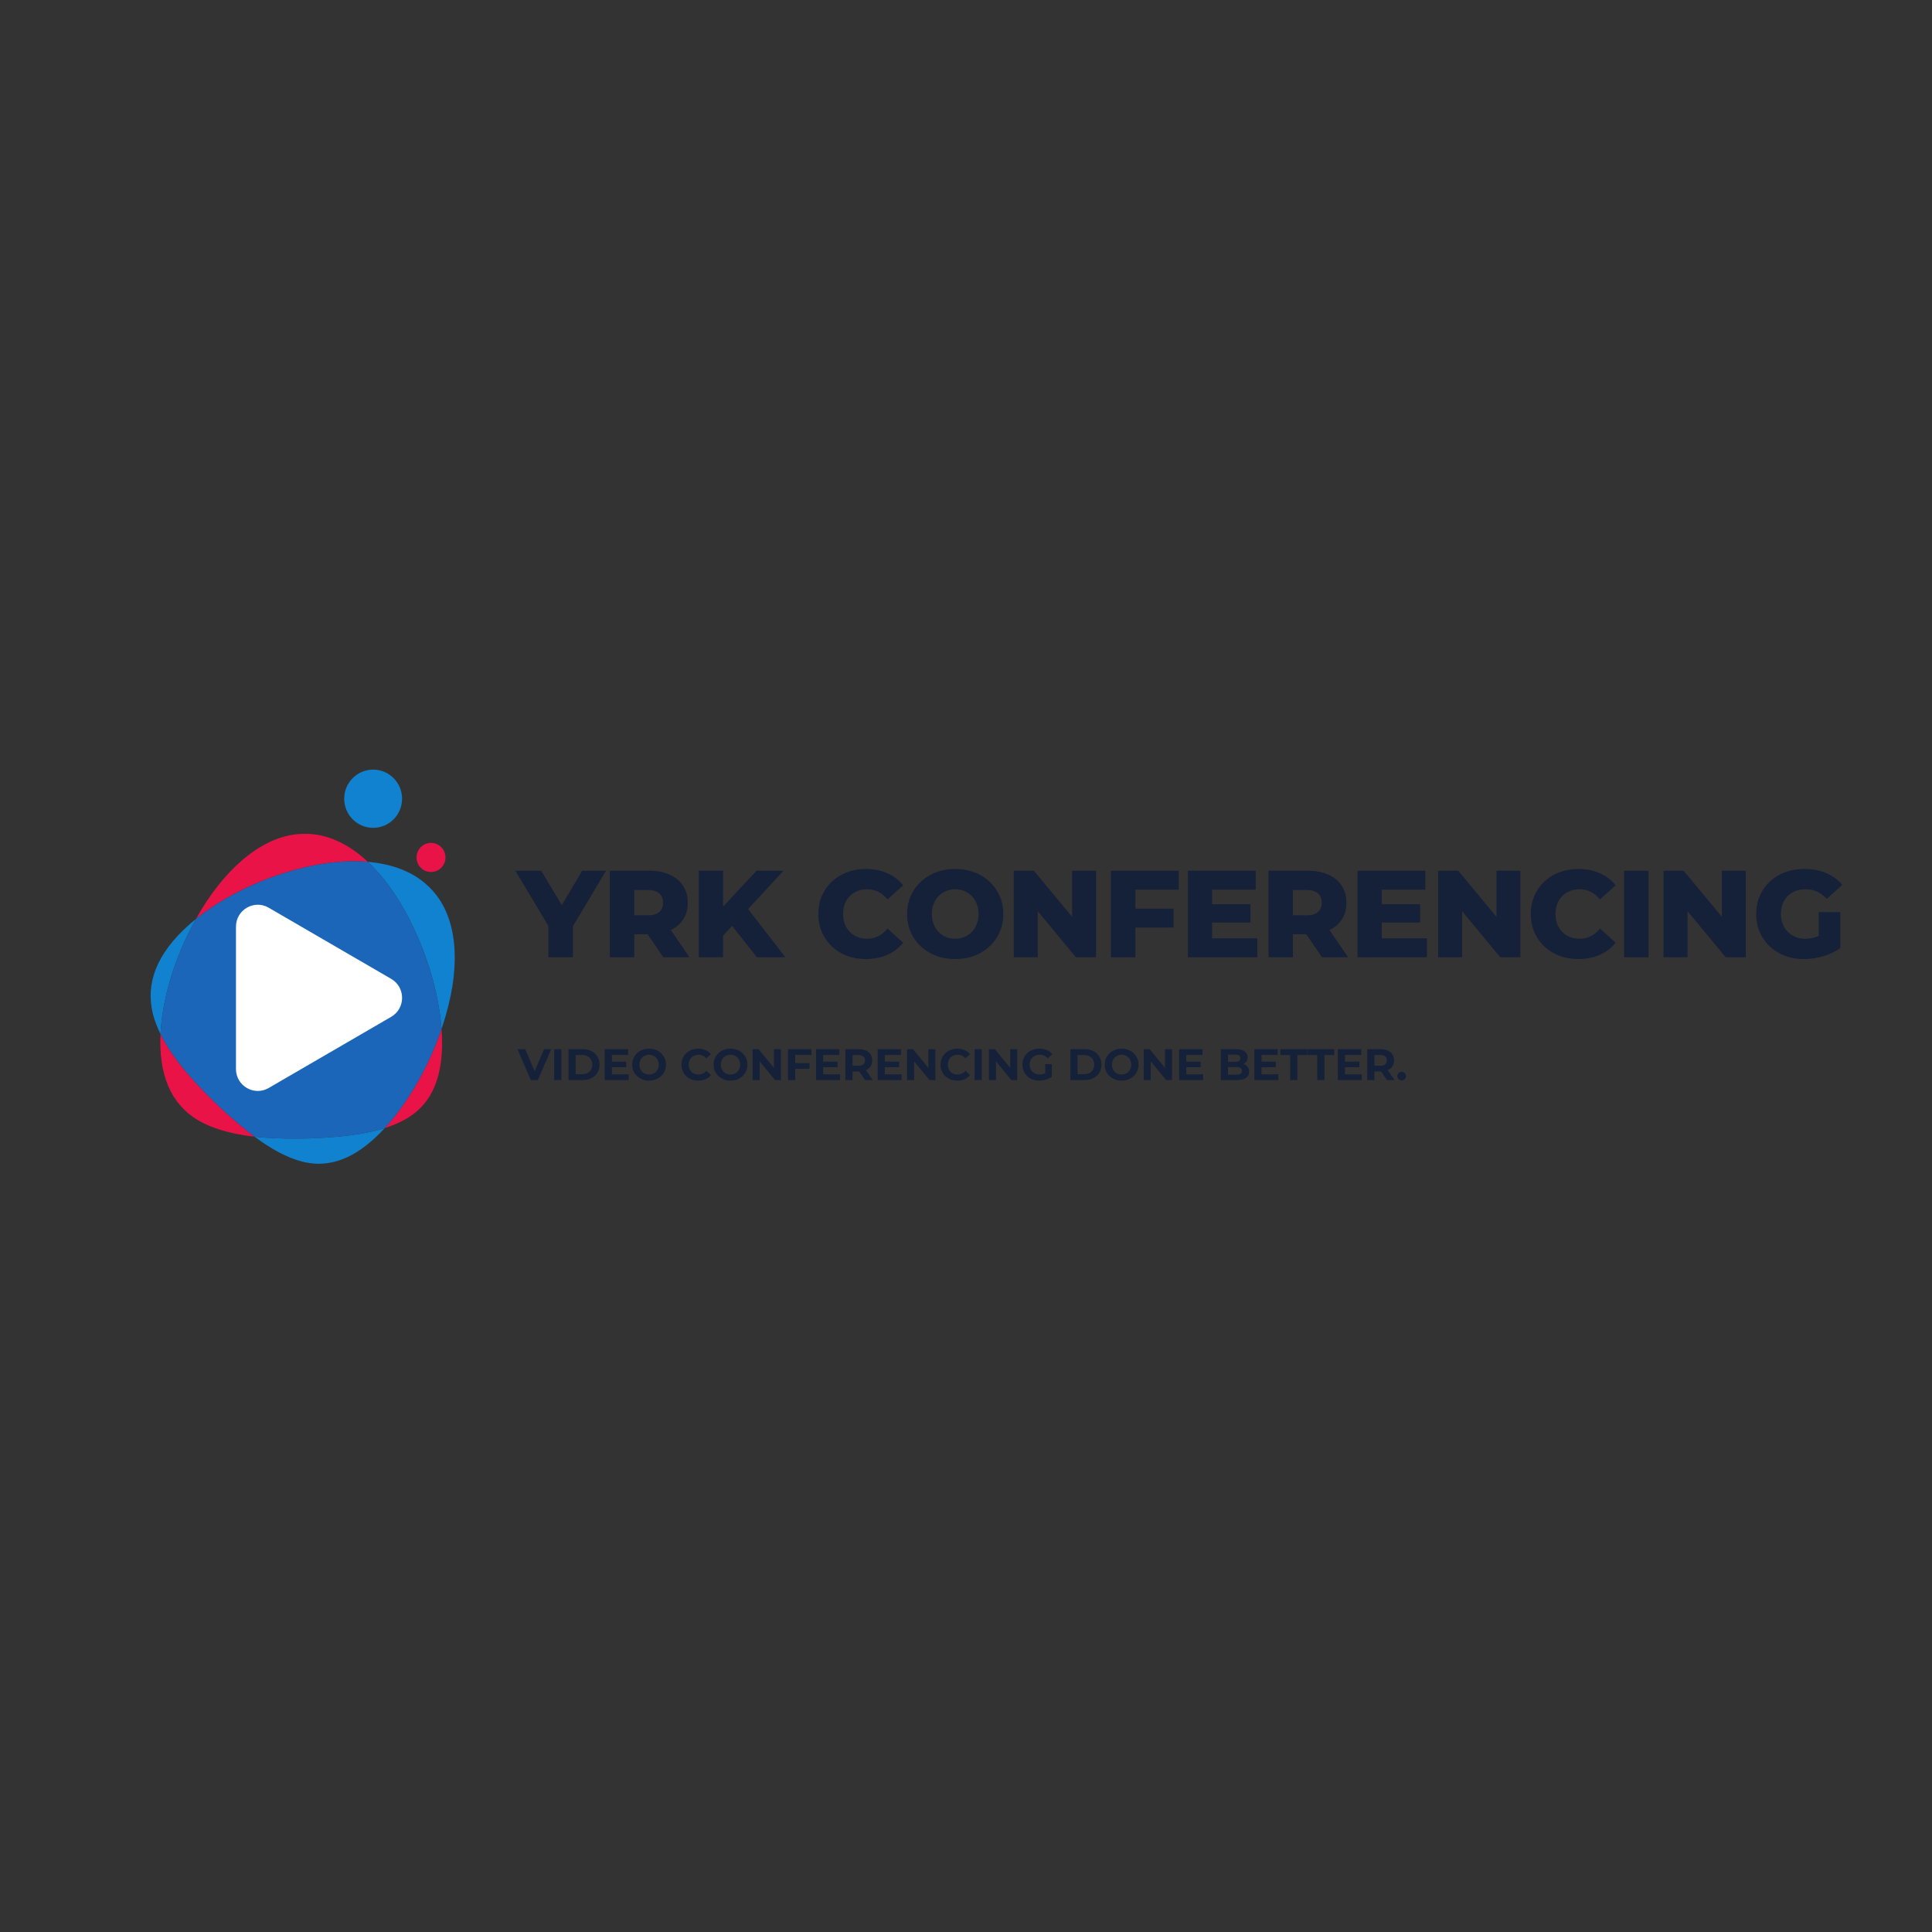 <svg xmlns="http://www.w3.org/2000/svg" xmlns:xlink="http://www.w3.org/1999/xlink" width="1000" zoomAndPan="magnify" viewBox="0 0 375 375" height="1000" preserveAspectRatio="xMidYMid meet" version="1.0"><rect x="0" y="0" width="375" height="375" fill="#333333" stroke="none"/><defs><g/><clipPath id="b15ecfa265"><path d="M 29 167 L 89 167 L 89 225.883 L 29 225.883 Z M 29 167 " clip-rule="nonzero"/></clipPath><clipPath id="1c40214d66"><path d="M 66 149.383 L 79 149.383 L 79 161 L 66 161 Z M 66 149.383 " clip-rule="nonzero"/></clipPath></defs><g fill="#152039" fill-opacity="1"><g transform="translate(100.52, 185.805)"><g><path d="M 10.688 -6.031 L 10.688 0 L 5.922 0 L 5.922 -6.094 L -0.484 -16.797 L 4.531 -16.797 L 8.516 -10.125 L 12.5 -16.797 L 17.109 -16.797 Z M 10.688 -6.031 "/></g></g></g><g fill="#152039" fill-opacity="1"><g transform="translate(116.672, 185.805)"><g><path d="M 9.031 -4.469 L 6.438 -4.469 L 6.438 0 L 1.688 0 L 1.688 -16.797 L 9.359 -16.797 C 10.879 -16.797 12.195 -16.539 13.312 -16.031 C 14.438 -15.531 15.301 -14.812 15.906 -13.875 C 16.52 -12.945 16.828 -11.848 16.828 -10.578 C 16.828 -9.367 16.539 -8.312 15.969 -7.406 C 15.406 -6.5 14.594 -5.789 13.531 -5.281 L 17.156 0 L 12.078 0 Z M 12.031 -10.578 C 12.031 -11.367 11.781 -11.977 11.281 -12.406 C 10.781 -12.844 10.047 -13.062 9.078 -13.062 L 6.438 -13.062 L 6.438 -8.141 L 9.078 -8.141 C 10.047 -8.141 10.781 -8.348 11.281 -8.766 C 11.781 -9.191 12.031 -9.797 12.031 -10.578 Z M 12.031 -10.578 "/></g></g></g><g fill="#152039" fill-opacity="1"><g transform="translate(133.953, 185.805)"><g><path d="M 8.156 -6.094 L 6.391 -4.203 L 6.391 0 L 1.688 0 L 1.688 -16.797 L 6.391 -16.797 L 6.391 -9.812 L 12.891 -16.797 L 18.125 -16.797 L 11.25 -9.359 L 18.484 0 L 12.953 0 Z M 8.156 -6.094 "/></g></g></g><g fill="#152039" fill-opacity="1"><g transform="translate(151.521, 185.805)"><g/></g></g><g fill="#152039" fill-opacity="1"><g transform="translate(158.025, 185.805)"><g><path d="M 10.062 0.344 C 8.301 0.344 6.719 -0.023 5.312 -0.766 C 3.914 -1.516 2.816 -2.551 2.016 -3.875 C 1.211 -5.207 0.812 -6.719 0.812 -8.406 C 0.812 -10.082 1.211 -11.582 2.016 -12.906 C 2.816 -14.238 3.914 -15.273 5.312 -16.016 C 6.719 -16.766 8.301 -17.141 10.062 -17.141 C 11.594 -17.141 12.973 -16.863 14.203 -16.312 C 15.441 -15.77 16.469 -14.988 17.281 -13.969 L 14.25 -11.234 C 13.164 -12.547 11.848 -13.203 10.297 -13.203 C 9.379 -13.203 8.566 -13 7.859 -12.594 C 7.148 -12.195 6.598 -11.633 6.203 -10.906 C 5.805 -10.176 5.609 -9.344 5.609 -8.406 C 5.609 -7.457 5.805 -6.617 6.203 -5.891 C 6.598 -5.16 7.148 -4.594 7.859 -4.188 C 8.566 -3.789 9.379 -3.594 10.297 -3.594 C 11.848 -3.594 13.164 -4.25 14.25 -5.562 L 17.281 -2.828 C 16.469 -1.805 15.441 -1.02 14.203 -0.469 C 12.973 0.07 11.594 0.344 10.062 0.344 Z M 10.062 0.344 "/></g></g></g><g fill="#152039" fill-opacity="1"><g transform="translate(175.257, 185.805)"><g><path d="M 10.156 0.344 C 8.375 0.344 6.773 -0.031 5.359 -0.781 C 3.941 -1.539 2.828 -2.582 2.016 -3.906 C 1.211 -5.238 0.812 -6.738 0.812 -8.406 C 0.812 -10.062 1.211 -11.551 2.016 -12.875 C 2.828 -14.207 3.941 -15.25 5.359 -16 C 6.773 -16.758 8.375 -17.141 10.156 -17.141 C 11.926 -17.141 13.52 -16.758 14.938 -16 C 16.352 -15.25 17.461 -14.207 18.266 -12.875 C 19.078 -11.551 19.484 -10.062 19.484 -8.406 C 19.484 -6.738 19.078 -5.238 18.266 -3.906 C 17.461 -2.582 16.352 -1.539 14.938 -0.781 C 13.52 -0.031 11.926 0.344 10.156 0.344 Z M 10.156 -3.594 C 11 -3.594 11.766 -3.789 12.453 -4.188 C 13.141 -4.594 13.68 -5.16 14.078 -5.891 C 14.484 -6.617 14.688 -7.457 14.688 -8.406 C 14.688 -9.344 14.484 -10.176 14.078 -10.906 C 13.68 -11.633 13.141 -12.195 12.453 -12.594 C 11.766 -13 11 -13.203 10.156 -13.203 C 9.301 -13.203 8.531 -13 7.844 -12.594 C 7.156 -12.195 6.609 -11.633 6.203 -10.906 C 5.805 -10.176 5.609 -9.344 5.609 -8.406 C 5.609 -7.457 5.805 -6.617 6.203 -5.891 C 6.609 -5.16 7.156 -4.594 7.844 -4.188 C 8.531 -3.789 9.301 -3.594 10.156 -3.594 Z M 10.156 -3.594 "/></g></g></g><g fill="#152039" fill-opacity="1"><g transform="translate(195.081, 185.805)"><g><path d="M 17.656 -16.797 L 17.656 0 L 13.75 0 L 6.344 -8.953 L 6.344 0 L 1.688 0 L 1.688 -16.797 L 5.594 -16.797 L 13.016 -7.844 L 13.016 -16.797 Z M 17.656 -16.797 "/></g></g></g><g fill="#152039" fill-opacity="1"><g transform="translate(213.945, 185.805)"><g><path d="M 6.438 -13.125 L 6.438 -9.438 L 13.844 -9.438 L 13.844 -5.766 L 6.438 -5.766 L 6.438 0 L 1.688 0 L 1.688 -16.797 L 14.859 -16.797 L 14.859 -13.125 Z M 6.438 -13.125 "/></g></g></g><g fill="#152039" fill-opacity="1"><g transform="translate(228.873, 185.805)"><g><path d="M 15.172 -3.672 L 15.172 0 L 1.688 0 L 1.688 -16.797 L 14.859 -16.797 L 14.859 -13.125 L 6.391 -13.125 L 6.391 -10.297 L 13.844 -10.297 L 13.844 -6.75 L 6.391 -6.75 L 6.391 -3.672 Z M 15.172 -3.672 "/></g></g></g><g fill="#152039" fill-opacity="1"><g transform="translate(244.521, 185.805)"><g><path d="M 9.031 -4.469 L 6.438 -4.469 L 6.438 0 L 1.688 0 L 1.688 -16.797 L 9.359 -16.797 C 10.879 -16.797 12.195 -16.539 13.312 -16.031 C 14.438 -15.531 15.301 -14.812 15.906 -13.875 C 16.52 -12.945 16.828 -11.848 16.828 -10.578 C 16.828 -9.367 16.539 -8.312 15.969 -7.406 C 15.406 -6.5 14.594 -5.789 13.531 -5.281 L 17.156 0 L 12.078 0 Z M 12.031 -10.578 C 12.031 -11.367 11.781 -11.977 11.281 -12.406 C 10.781 -12.844 10.047 -13.062 9.078 -13.062 L 6.438 -13.062 L 6.438 -8.141 L 9.078 -8.141 C 10.047 -8.141 10.781 -8.348 11.281 -8.766 C 11.781 -9.191 12.031 -9.797 12.031 -10.578 Z M 12.031 -10.578 "/></g></g></g><g fill="#152039" fill-opacity="1"><g transform="translate(261.801, 185.805)"><g><path d="M 15.172 -3.672 L 15.172 0 L 1.688 0 L 1.688 -16.797 L 14.859 -16.797 L 14.859 -13.125 L 6.391 -13.125 L 6.391 -10.297 L 13.844 -10.297 L 13.844 -6.75 L 6.391 -6.75 L 6.391 -3.672 Z M 15.172 -3.672 "/></g></g></g><g fill="#152039" fill-opacity="1"><g transform="translate(277.449, 185.805)"><g><path d="M 17.656 -16.797 L 17.656 0 L 13.75 0 L 6.344 -8.953 L 6.344 0 L 1.688 0 L 1.688 -16.797 L 5.594 -16.797 L 13.016 -7.844 L 13.016 -16.797 Z M 17.656 -16.797 "/></g></g></g><g fill="#152039" fill-opacity="1"><g transform="translate(296.313, 185.805)"><g><path d="M 10.062 0.344 C 8.301 0.344 6.719 -0.023 5.312 -0.766 C 3.914 -1.516 2.816 -2.551 2.016 -3.875 C 1.211 -5.207 0.812 -6.719 0.812 -8.406 C 0.812 -10.082 1.211 -11.582 2.016 -12.906 C 2.816 -14.238 3.914 -15.273 5.312 -16.016 C 6.719 -16.766 8.301 -17.141 10.062 -17.141 C 11.594 -17.141 12.973 -16.863 14.203 -16.312 C 15.441 -15.77 16.469 -14.988 17.281 -13.969 L 14.25 -11.234 C 13.164 -12.547 11.848 -13.203 10.297 -13.203 C 9.379 -13.203 8.566 -13 7.859 -12.594 C 7.148 -12.195 6.598 -11.633 6.203 -10.906 C 5.805 -10.176 5.609 -9.344 5.609 -8.406 C 5.609 -7.457 5.805 -6.617 6.203 -5.891 C 6.598 -5.16 7.148 -4.594 7.859 -4.188 C 8.566 -3.789 9.379 -3.594 10.297 -3.594 C 11.848 -3.594 13.164 -4.25 14.25 -5.562 L 17.281 -2.828 C 16.469 -1.805 15.441 -1.02 14.203 -0.469 C 12.973 0.07 11.594 0.344 10.062 0.344 Z M 10.062 0.344 "/></g></g></g><g fill="#152039" fill-opacity="1"><g transform="translate(313.545, 185.805)"><g><path d="M 1.688 -16.797 L 6.438 -16.797 L 6.438 0 L 1.688 0 Z M 1.688 -16.797 "/></g></g></g><g fill="#152039" fill-opacity="1"><g transform="translate(321.201, 185.805)"><g><path d="M 17.656 -16.797 L 17.656 0 L 13.75 0 L 6.344 -8.953 L 6.344 0 L 1.688 0 L 1.688 -16.797 L 5.594 -16.797 L 13.016 -7.844 L 13.016 -16.797 Z M 17.656 -16.797 "/></g></g></g><g fill="#152039" fill-opacity="1"><g transform="translate(340.065, 185.805)"><g><path d="M 12.938 -8.766 L 17.141 -8.766 L 17.141 -1.797 C 16.18 -1.109 15.078 -0.578 13.828 -0.203 C 12.578 0.16 11.328 0.344 10.078 0.344 C 8.316 0.344 6.734 -0.023 5.328 -0.766 C 3.922 -1.516 2.816 -2.551 2.016 -3.875 C 1.211 -5.207 0.812 -6.719 0.812 -8.406 C 0.812 -10.082 1.211 -11.582 2.016 -12.906 C 2.816 -14.238 3.926 -15.273 5.344 -16.016 C 6.77 -16.766 8.379 -17.141 10.172 -17.141 C 11.742 -17.141 13.148 -16.875 14.391 -16.344 C 15.641 -15.812 16.68 -15.051 17.516 -14.062 L 14.5 -11.328 C 13.363 -12.578 12.004 -13.203 10.422 -13.203 C 8.973 -13.203 7.805 -12.766 6.922 -11.891 C 6.047 -11.016 5.609 -9.852 5.609 -8.406 C 5.609 -7.477 5.805 -6.648 6.203 -5.922 C 6.609 -5.191 7.172 -4.617 7.891 -4.203 C 8.609 -3.797 9.438 -3.594 10.375 -3.594 C 11.281 -3.594 12.133 -3.781 12.938 -4.156 Z M 12.938 -8.766 "/></g></g></g><g fill="#152039" fill-opacity="1"><g transform="translate(100.52, 209.64)"><g><path d="M 6.469 -6 L 3.875 0 L 2.516 0 L -0.078 -6 L 1.422 -6 L 3.25 -1.719 L 5.094 -6 Z M 6.469 -6 "/></g></g></g><g fill="#152039" fill-opacity="1"><g transform="translate(106.869, 209.64)"><g><path d="M 0.703 -6 L 2.094 -6 L 2.094 0 L 0.703 0 Z M 0.703 -6 "/></g></g></g><g fill="#152039" fill-opacity="1"><g transform="translate(109.637, 209.64)"><g><path d="M 0.703 -6 L 3.438 -6 C 4.082 -6 4.656 -5.875 5.156 -5.625 C 5.656 -5.375 6.039 -5.02 6.312 -4.562 C 6.594 -4.113 6.734 -3.594 6.734 -3 C 6.734 -2.395 6.594 -1.867 6.312 -1.422 C 6.039 -0.973 5.656 -0.625 5.156 -0.375 C 4.656 -0.125 4.082 0 3.438 0 L 0.703 0 Z M 3.359 -1.141 C 3.961 -1.141 4.441 -1.305 4.797 -1.641 C 5.148 -1.973 5.328 -2.426 5.328 -3 C 5.328 -3.57 5.148 -4.023 4.797 -4.359 C 4.441 -4.691 3.961 -4.859 3.359 -4.859 L 2.094 -4.859 L 2.094 -1.141 Z M 3.359 -1.141 "/></g></g></g><g fill="#152039" fill-opacity="1"><g transform="translate(116.671, 209.64)"><g><path d="M 5.359 -1.109 L 5.359 0 L 0.703 0 L 0.703 -6 L 5.234 -6 L 5.234 -4.875 L 2.094 -4.875 L 2.094 -3.578 L 4.875 -3.578 L 4.875 -2.5 L 2.094 -2.5 L 2.094 -1.109 Z M 5.359 -1.109 "/></g></g></g><g fill="#152039" fill-opacity="1"><g transform="translate(122.377, 209.64)"><g><path d="M 3.609 0.109 C 2.992 0.109 2.438 -0.023 1.938 -0.297 C 1.438 -0.566 1.039 -0.938 0.75 -1.406 C 0.469 -1.875 0.328 -2.406 0.328 -3 C 0.328 -3.582 0.469 -4.109 0.75 -4.578 C 1.039 -5.055 1.438 -5.426 1.938 -5.688 C 2.438 -5.957 2.992 -6.094 3.609 -6.094 C 4.234 -6.094 4.789 -5.957 5.281 -5.688 C 5.781 -5.426 6.172 -5.055 6.453 -4.578 C 6.742 -4.109 6.891 -3.582 6.891 -3 C 6.891 -2.406 6.742 -1.875 6.453 -1.406 C 6.172 -0.938 5.781 -0.566 5.281 -0.297 C 4.789 -0.023 4.234 0.109 3.609 0.109 Z M 3.609 -1.078 C 3.961 -1.078 4.281 -1.156 4.562 -1.312 C 4.852 -1.477 5.078 -1.707 5.234 -2 C 5.398 -2.289 5.484 -2.625 5.484 -3 C 5.484 -3.363 5.398 -3.691 5.234 -3.984 C 5.078 -4.273 4.852 -4.504 4.562 -4.672 C 4.281 -4.836 3.961 -4.922 3.609 -4.922 C 3.254 -4.922 2.93 -4.836 2.641 -4.672 C 2.359 -4.504 2.133 -4.273 1.969 -3.984 C 1.812 -3.691 1.734 -3.363 1.734 -3 C 1.734 -2.625 1.812 -2.289 1.969 -2 C 2.133 -1.707 2.359 -1.477 2.641 -1.312 C 2.93 -1.156 3.254 -1.078 3.609 -1.078 Z M 3.609 -1.078 "/></g></g></g><g fill="#152039" fill-opacity="1"><g transform="translate(129.565, 209.64)"><g/></g></g><g fill="#152039" fill-opacity="1"><g transform="translate(131.947, 209.64)"><g><path d="M 3.578 0.109 C 2.961 0.109 2.41 -0.02 1.922 -0.281 C 1.43 -0.551 1.039 -0.922 0.75 -1.391 C 0.469 -1.867 0.328 -2.406 0.328 -3 C 0.328 -3.594 0.469 -4.125 0.75 -4.594 C 1.039 -5.062 1.43 -5.426 1.922 -5.688 C 2.41 -5.957 2.969 -6.094 3.594 -6.094 C 4.102 -6.094 4.566 -6 4.984 -5.812 C 5.41 -5.633 5.766 -5.375 6.047 -5.031 L 5.156 -4.219 C 4.758 -4.688 4.258 -4.922 3.656 -4.922 C 3.281 -4.922 2.945 -4.836 2.656 -4.672 C 2.363 -4.504 2.133 -4.273 1.969 -3.984 C 1.812 -3.691 1.734 -3.363 1.734 -3 C 1.734 -2.625 1.812 -2.289 1.969 -2 C 2.133 -1.707 2.363 -1.477 2.656 -1.312 C 2.945 -1.156 3.281 -1.078 3.656 -1.078 C 4.258 -1.078 4.758 -1.316 5.156 -1.797 L 6.047 -0.969 C 5.766 -0.613 5.41 -0.344 4.984 -0.156 C 4.566 0.02 4.098 0.109 3.578 0.109 Z M 3.578 0.109 "/></g></g></g><g fill="#152039" fill-opacity="1"><g transform="translate(138.185, 209.64)"><g><path d="M 3.609 0.109 C 2.992 0.109 2.438 -0.023 1.938 -0.297 C 1.438 -0.566 1.039 -0.938 0.75 -1.406 C 0.469 -1.875 0.328 -2.406 0.328 -3 C 0.328 -3.582 0.469 -4.109 0.75 -4.578 C 1.039 -5.055 1.438 -5.426 1.938 -5.688 C 2.438 -5.957 2.992 -6.094 3.609 -6.094 C 4.234 -6.094 4.789 -5.957 5.281 -5.688 C 5.781 -5.426 6.172 -5.055 6.453 -4.578 C 6.742 -4.109 6.891 -3.582 6.891 -3 C 6.891 -2.406 6.742 -1.875 6.453 -1.406 C 6.172 -0.938 5.781 -0.566 5.281 -0.297 C 4.789 -0.023 4.234 0.109 3.609 0.109 Z M 3.609 -1.078 C 3.961 -1.078 4.281 -1.156 4.562 -1.312 C 4.852 -1.477 5.078 -1.707 5.234 -2 C 5.398 -2.289 5.484 -2.625 5.484 -3 C 5.484 -3.363 5.398 -3.691 5.234 -3.984 C 5.078 -4.273 4.852 -4.504 4.562 -4.672 C 4.281 -4.836 3.961 -4.922 3.609 -4.922 C 3.254 -4.922 2.93 -4.836 2.641 -4.672 C 2.359 -4.504 2.133 -4.273 1.969 -3.984 C 1.812 -3.691 1.734 -3.363 1.734 -3 C 1.734 -2.625 1.812 -2.289 1.969 -2 C 2.133 -1.707 2.359 -1.477 2.641 -1.312 C 2.93 -1.156 3.254 -1.078 3.609 -1.078 Z M 3.609 -1.078 "/></g></g></g><g fill="#152039" fill-opacity="1"><g transform="translate(145.373, 209.64)"><g><path d="M 6.203 -6 L 6.203 0 L 5.062 0 L 2.078 -3.641 L 2.078 0 L 0.703 0 L 0.703 -6 L 1.859 -6 L 4.844 -2.359 L 4.844 -6 Z M 6.203 -6 "/></g></g></g><g fill="#152039" fill-opacity="1"><g transform="translate(152.253, 209.64)"><g><path d="M 2.094 -4.875 L 2.094 -3.297 L 4.875 -3.297 L 4.875 -2.188 L 2.094 -2.188 L 2.094 0 L 0.703 0 L 0.703 -6 L 5.234 -6 L 5.234 -4.875 Z M 2.094 -4.875 "/></g></g></g><g fill="#152039" fill-opacity="1"><g transform="translate(157.685, 209.64)"><g><path d="M 5.359 -1.109 L 5.359 0 L 0.703 0 L 0.703 -6 L 5.234 -6 L 5.234 -4.875 L 2.094 -4.875 L 2.094 -3.578 L 4.875 -3.578 L 4.875 -2.5 L 2.094 -2.5 L 2.094 -1.109 Z M 5.359 -1.109 "/></g></g></g><g fill="#152039" fill-opacity="1"><g transform="translate(163.391, 209.64)"><g><path d="M 4.531 0 L 3.375 -1.672 L 2.094 -1.672 L 2.094 0 L 0.703 0 L 0.703 -6 L 3.312 -6 C 3.832 -6 4.289 -5.91 4.688 -5.734 C 5.082 -5.555 5.383 -5.301 5.594 -4.969 C 5.801 -4.645 5.906 -4.258 5.906 -3.812 C 5.906 -3.375 5.797 -2.992 5.578 -2.672 C 5.367 -2.348 5.066 -2.098 4.672 -1.922 L 6.016 0 Z M 4.5 -3.812 C 4.5 -4.156 4.391 -4.414 4.172 -4.594 C 3.961 -4.77 3.648 -4.859 3.234 -4.859 L 2.094 -4.859 L 2.094 -2.781 L 3.234 -2.781 C 3.648 -2.781 3.961 -2.867 4.172 -3.047 C 4.391 -3.234 4.5 -3.488 4.5 -3.812 Z M 4.5 -3.812 "/></g></g></g><g fill="#152039" fill-opacity="1"><g transform="translate(169.646, 209.64)"><g><path d="M 5.359 -1.109 L 5.359 0 L 0.703 0 L 0.703 -6 L 5.234 -6 L 5.234 -4.875 L 2.094 -4.875 L 2.094 -3.578 L 4.875 -3.578 L 4.875 -2.5 L 2.094 -2.5 L 2.094 -1.109 Z M 5.359 -1.109 "/></g></g></g><g fill="#152039" fill-opacity="1"><g transform="translate(175.352, 209.64)"><g><path d="M 6.203 -6 L 6.203 0 L 5.062 0 L 2.078 -3.641 L 2.078 0 L 0.703 0 L 0.703 -6 L 1.859 -6 L 4.844 -2.359 L 4.844 -6 Z M 6.203 -6 "/></g></g></g><g fill="#152039" fill-opacity="1"><g transform="translate(182.232, 209.64)"><g><path d="M 3.578 0.109 C 2.961 0.109 2.41 -0.02 1.922 -0.281 C 1.43 -0.551 1.039 -0.922 0.75 -1.391 C 0.469 -1.867 0.328 -2.406 0.328 -3 C 0.328 -3.594 0.469 -4.125 0.75 -4.594 C 1.039 -5.062 1.43 -5.426 1.922 -5.688 C 2.41 -5.957 2.969 -6.094 3.594 -6.094 C 4.102 -6.094 4.566 -6 4.984 -5.812 C 5.41 -5.633 5.766 -5.375 6.047 -5.031 L 5.156 -4.219 C 4.758 -4.688 4.258 -4.922 3.656 -4.922 C 3.281 -4.922 2.945 -4.836 2.656 -4.672 C 2.363 -4.504 2.133 -4.273 1.969 -3.984 C 1.812 -3.691 1.734 -3.363 1.734 -3 C 1.734 -2.625 1.812 -2.289 1.969 -2 C 2.133 -1.707 2.363 -1.477 2.656 -1.312 C 2.945 -1.156 3.281 -1.078 3.656 -1.078 C 4.258 -1.078 4.758 -1.316 5.156 -1.797 L 6.047 -0.969 C 5.766 -0.613 5.41 -0.344 4.984 -0.156 C 4.566 0.02 4.098 0.109 3.578 0.109 Z M 3.578 0.109 "/></g></g></g><g fill="#152039" fill-opacity="1"><g transform="translate(188.469, 209.64)"><g><path d="M 0.703 -6 L 2.094 -6 L 2.094 0 L 0.703 0 Z M 0.703 -6 "/></g></g></g><g fill="#152039" fill-opacity="1"><g transform="translate(191.237, 209.64)"><g><path d="M 6.203 -6 L 6.203 0 L 5.062 0 L 2.078 -3.641 L 2.078 0 L 0.703 0 L 0.703 -6 L 1.859 -6 L 4.844 -2.359 L 4.844 -6 Z M 6.203 -6 "/></g></g></g><g fill="#152039" fill-opacity="1"><g transform="translate(198.117, 209.64)"><g><path d="M 4.766 -3.094 L 6.031 -3.094 L 6.031 -0.656 C 5.707 -0.414 5.328 -0.227 4.891 -0.094 C 4.461 0.039 4.035 0.109 3.609 0.109 C 2.984 0.109 2.422 -0.02 1.922 -0.281 C 1.43 -0.551 1.039 -0.922 0.75 -1.391 C 0.469 -1.867 0.328 -2.406 0.328 -3 C 0.328 -3.594 0.469 -4.125 0.75 -4.594 C 1.039 -5.062 1.438 -5.426 1.938 -5.688 C 2.438 -5.957 3 -6.094 3.625 -6.094 C 4.156 -6.094 4.633 -6.004 5.062 -5.828 C 5.488 -5.648 5.848 -5.395 6.141 -5.062 L 5.25 -4.234 C 4.82 -4.691 4.305 -4.922 3.703 -4.922 C 3.316 -4.922 2.973 -4.836 2.672 -4.672 C 2.379 -4.516 2.148 -4.289 1.984 -4 C 1.816 -3.707 1.734 -3.375 1.734 -3 C 1.734 -2.625 1.816 -2.289 1.984 -2 C 2.148 -1.707 2.379 -1.477 2.672 -1.312 C 2.961 -1.156 3.301 -1.078 3.688 -1.078 C 4.082 -1.078 4.441 -1.16 4.766 -1.328 Z M 4.766 -3.094 "/></g></g></g><g fill="#152039" fill-opacity="1"><g transform="translate(204.68, 209.64)"><g/></g></g><g fill="#152039" fill-opacity="1"><g transform="translate(207.062, 209.64)"><g><path d="M 0.703 -6 L 3.438 -6 C 4.082 -6 4.656 -5.875 5.156 -5.625 C 5.656 -5.375 6.039 -5.02 6.312 -4.562 C 6.594 -4.113 6.734 -3.594 6.734 -3 C 6.734 -2.395 6.594 -1.867 6.312 -1.422 C 6.039 -0.973 5.656 -0.625 5.156 -0.375 C 4.656 -0.125 4.082 0 3.438 0 L 0.703 0 Z M 3.359 -1.141 C 3.961 -1.141 4.441 -1.305 4.797 -1.641 C 5.148 -1.973 5.328 -2.426 5.328 -3 C 5.328 -3.57 5.148 -4.023 4.797 -4.359 C 4.441 -4.691 3.961 -4.859 3.359 -4.859 L 2.094 -4.859 L 2.094 -1.141 Z M 3.359 -1.141 "/></g></g></g><g fill="#152039" fill-opacity="1"><g transform="translate(214.096, 209.64)"><g><path d="M 3.609 0.109 C 2.992 0.109 2.438 -0.023 1.938 -0.297 C 1.438 -0.566 1.039 -0.938 0.75 -1.406 C 0.469 -1.875 0.328 -2.406 0.328 -3 C 0.328 -3.582 0.469 -4.109 0.75 -4.578 C 1.039 -5.055 1.438 -5.426 1.938 -5.688 C 2.438 -5.957 2.992 -6.094 3.609 -6.094 C 4.234 -6.094 4.789 -5.957 5.281 -5.688 C 5.781 -5.426 6.172 -5.055 6.453 -4.578 C 6.742 -4.109 6.891 -3.582 6.891 -3 C 6.891 -2.406 6.742 -1.875 6.453 -1.406 C 6.172 -0.938 5.781 -0.566 5.281 -0.297 C 4.789 -0.023 4.234 0.109 3.609 0.109 Z M 3.609 -1.078 C 3.961 -1.078 4.281 -1.156 4.562 -1.312 C 4.852 -1.477 5.078 -1.707 5.234 -2 C 5.398 -2.289 5.484 -2.625 5.484 -3 C 5.484 -3.363 5.398 -3.691 5.234 -3.984 C 5.078 -4.273 4.852 -4.504 4.562 -4.672 C 4.281 -4.836 3.961 -4.922 3.609 -4.922 C 3.254 -4.922 2.93 -4.836 2.641 -4.672 C 2.359 -4.504 2.133 -4.273 1.969 -3.984 C 1.812 -3.691 1.734 -3.363 1.734 -3 C 1.734 -2.625 1.812 -2.289 1.969 -2 C 2.133 -1.707 2.359 -1.477 2.641 -1.312 C 2.93 -1.156 3.254 -1.078 3.609 -1.078 Z M 3.609 -1.078 "/></g></g></g><g fill="#152039" fill-opacity="1"><g transform="translate(221.284, 209.64)"><g><path d="M 6.203 -6 L 6.203 0 L 5.062 0 L 2.078 -3.641 L 2.078 0 L 0.703 0 L 0.703 -6 L 1.859 -6 L 4.844 -2.359 L 4.844 -6 Z M 6.203 -6 "/></g></g></g><g fill="#152039" fill-opacity="1"><g transform="translate(228.164, 209.64)"><g><path d="M 5.359 -1.109 L 5.359 0 L 0.703 0 L 0.703 -6 L 5.234 -6 L 5.234 -4.875 L 2.094 -4.875 L 2.094 -3.578 L 4.875 -3.578 L 4.875 -2.5 L 2.094 -2.5 L 2.094 -1.109 Z M 5.359 -1.109 "/></g></g></g><g fill="#152039" fill-opacity="1"><g transform="translate(233.87, 209.64)"><g/></g></g><g fill="#152039" fill-opacity="1"><g transform="translate(236.252, 209.64)"><g><path d="M 5.109 -3.109 C 5.453 -3.004 5.719 -2.82 5.906 -2.562 C 6.102 -2.312 6.203 -2.004 6.203 -1.641 C 6.203 -1.109 6 -0.703 5.594 -0.422 C 5.188 -0.141 4.594 0 3.812 0 L 0.703 0 L 0.703 -6 L 3.641 -6 C 4.367 -6 4.926 -5.859 5.312 -5.578 C 5.707 -5.297 5.906 -4.914 5.906 -4.438 C 5.906 -4.145 5.832 -3.883 5.688 -3.656 C 5.551 -3.426 5.359 -3.242 5.109 -3.109 Z M 2.094 -4.953 L 2.094 -3.531 L 3.469 -3.531 C 3.812 -3.531 4.07 -3.586 4.25 -3.703 C 4.426 -3.828 4.516 -4.008 4.516 -4.25 C 4.516 -4.477 4.426 -4.648 4.25 -4.766 C 4.07 -4.891 3.812 -4.953 3.469 -4.953 Z M 3.703 -1.047 C 4.066 -1.047 4.344 -1.102 4.531 -1.219 C 4.719 -1.344 4.812 -1.531 4.812 -1.781 C 4.812 -2.281 4.441 -2.531 3.703 -2.531 L 2.094 -2.531 L 2.094 -1.047 Z M 3.703 -1.047 "/></g></g></g><g fill="#152039" fill-opacity="1"><g transform="translate(242.764, 209.64)"><g><path d="M 5.359 -1.109 L 5.359 0 L 0.703 0 L 0.703 -6 L 5.234 -6 L 5.234 -4.875 L 2.094 -4.875 L 2.094 -3.578 L 4.875 -3.578 L 4.875 -2.5 L 2.094 -2.5 L 2.094 -1.109 Z M 5.359 -1.109 "/></g></g></g><g fill="#152039" fill-opacity="1"><g transform="translate(248.47, 209.64)"><g><path d="M 1.953 -4.859 L 0.031 -4.859 L 0.031 -6 L 5.25 -6 L 5.25 -4.859 L 3.344 -4.859 L 3.344 0 L 1.953 0 Z M 1.953 -4.859 "/></g></g></g><g fill="#152039" fill-opacity="1"><g transform="translate(253.722, 209.64)"><g><path d="M 1.953 -4.859 L 0.031 -4.859 L 0.031 -6 L 5.25 -6 L 5.25 -4.859 L 3.344 -4.859 L 3.344 0 L 1.953 0 Z M 1.953 -4.859 "/></g></g></g><g fill="#152039" fill-opacity="1"><g transform="translate(258.974, 209.64)"><g><path d="M 5.359 -1.109 L 5.359 0 L 0.703 0 L 0.703 -6 L 5.234 -6 L 5.234 -4.875 L 2.094 -4.875 L 2.094 -3.578 L 4.875 -3.578 L 4.875 -2.5 L 2.094 -2.5 L 2.094 -1.109 Z M 5.359 -1.109 "/></g></g></g><g fill="#152039" fill-opacity="1"><g transform="translate(264.68, 209.64)"><g><path d="M 4.531 0 L 3.375 -1.672 L 2.094 -1.672 L 2.094 0 L 0.703 0 L 0.703 -6 L 3.312 -6 C 3.832 -6 4.289 -5.91 4.688 -5.734 C 5.082 -5.555 5.383 -5.301 5.594 -4.969 C 5.801 -4.645 5.906 -4.258 5.906 -3.812 C 5.906 -3.375 5.797 -2.992 5.578 -2.672 C 5.367 -2.348 5.066 -2.098 4.672 -1.922 L 6.016 0 Z M 4.5 -3.812 C 4.5 -4.156 4.391 -4.414 4.172 -4.594 C 3.961 -4.77 3.648 -4.859 3.234 -4.859 L 2.094 -4.859 L 2.094 -2.781 L 3.234 -2.781 C 3.648 -2.781 3.961 -2.867 4.172 -3.047 C 4.391 -3.234 4.5 -3.488 4.5 -3.812 Z M 4.5 -3.812 "/></g></g></g><g fill="#152039" fill-opacity="1"><g transform="translate(270.935, 209.64)"><g><path d="M 1.125 0.062 C 0.883 0.062 0.688 -0.016 0.531 -0.172 C 0.375 -0.328 0.297 -0.523 0.297 -0.766 C 0.297 -1.016 0.375 -1.211 0.531 -1.359 C 0.688 -1.516 0.883 -1.594 1.125 -1.594 C 1.352 -1.594 1.547 -1.516 1.703 -1.359 C 1.867 -1.211 1.953 -1.016 1.953 -0.766 C 1.953 -0.523 1.867 -0.328 1.703 -0.172 C 1.547 -0.016 1.352 0.062 1.125 0.062 Z M 1.125 0.062 "/></g></g></g><g clip-path="url(#b15ecfa265)"><path fill="#1082cf" d="M 61.879 225.883 C 60.844 225.883 59.805 225.754 58.754 225.488 C 55.574 224.691 52.484 222.918 49.426 220.633 C 51.91 220.91 54.473 221 57.031 221 C 58.254 221 59.477 220.98 60.688 220.949 C 65.727 220.703 70.566 220.27 74.676 218.965 C 74.633 219.012 74.594 219.055 74.551 219.102 C 70.367 223.602 66.188 225.883 61.879 225.883 M 31.156 200.699 C 30.883 200.145 30.633 199.586 30.406 199.023 C 28.008 193.078 29.27 187.254 34.461 181.676 C 35.496 180.555 36.695 179.445 38.035 178.367 C 33.797 185.934 31.477 194.07 31.156 200.699 M 85.703 199.695 C 85.148 192.43 82.508 183.277 77.668 175.223 C 75.77 172.07 73.656 169.395 71.398 167.281 C 76.188 167.695 80.223 169.242 83.043 171.938 C 88.234 176.676 89.5 185.109 87.098 194.918 C 86.703 196.539 86.234 198.133 85.703 199.695 " fill-opacity="1" fill-rule="nonzero"/></g><path fill="#e91348" d="M 49.426 220.633 C 46.242 220.277 43.191 219.617 40.461 218.457 C 34.59 215.961 31.391 210.941 31.137 203.305 C 31.105 202.465 31.113 201.594 31.156 200.699 C 33.766 205.98 38.367 210.789 42.953 215.172 C 45.105 217.137 47.258 219.012 49.426 220.633 M 74.676 218.965 C 78.863 214.387 83.047 207.492 85.703 199.695 C 85.742 200.223 85.773 200.742 85.789 201.25 C 86.043 208.891 83.906 214.105 79.109 217.004 C 77.762 217.816 76.277 218.457 74.676 218.965 M 38.035 178.367 C 38.352 177.801 38.68 177.234 39.02 176.676 C 44.496 167.633 51.66 162.043 58.645 161.859 C 58.867 161.848 59.09 161.844 59.312 161.844 C 63.527 161.844 67.664 163.789 71.398 167.281 C 70.527 167.207 69.629 167.168 68.711 167.168 C 65.605 167.168 62.25 167.598 58.754 168.453 C 50.613 170.441 43.254 174.164 38.035 178.367 " fill-opacity="1" fill-rule="nonzero"/><path fill="#1b66b9" d="M 57.031 221 C 54.473 221 51.91 220.91 49.426 220.633 C 47.258 219.012 45.105 217.137 42.953 215.172 C 38.367 210.789 33.766 205.98 31.156 200.699 C 31.477 194.07 33.797 185.934 38.035 178.367 C 43.254 174.164 50.613 170.441 58.754 168.453 C 62.25 167.598 65.605 167.168 68.711 167.168 C 69.629 167.168 70.527 167.207 71.398 167.281 C 73.656 169.395 75.77 172.07 77.668 175.223 C 82.508 183.277 85.148 192.43 85.703 199.695 C 83.047 207.492 78.863 214.387 74.676 218.965 C 70.566 220.27 65.727 220.703 60.688 220.949 C 59.477 220.98 58.254 221 57.031 221 " fill-opacity="1" fill-rule="nonzero"/><g clip-path="url(#1c40214d66)"><path fill="#1082cf" d="M 72.426 160.684 C 69.324 160.684 66.809 158.152 66.809 155.031 C 66.809 151.91 69.324 149.383 72.426 149.383 C 75.527 149.383 78.043 151.91 78.043 155.031 C 78.043 158.152 75.527 160.684 72.426 160.684 " fill-opacity="1" fill-rule="nonzero"/></g><path fill="#e91348" d="M 83.66 169.254 C 82.109 169.254 80.852 167.988 80.852 166.43 C 80.852 164.867 82.109 163.605 83.66 163.605 C 85.211 163.605 86.469 164.867 86.469 166.43 C 86.469 167.988 85.211 169.254 83.66 169.254 " fill-opacity="1" fill-rule="nonzero"/><path fill="#ffffff" d="M 75.926 189.996 L 52.148 176.184 C 49.328 174.543 45.801 176.594 45.801 179.871 L 45.801 207.492 C 45.801 210.77 49.328 212.816 52.148 211.18 L 75.926 197.367 C 78.75 195.73 78.75 191.633 75.926 189.996 " fill-opacity="1" fill-rule="nonzero"/></svg>